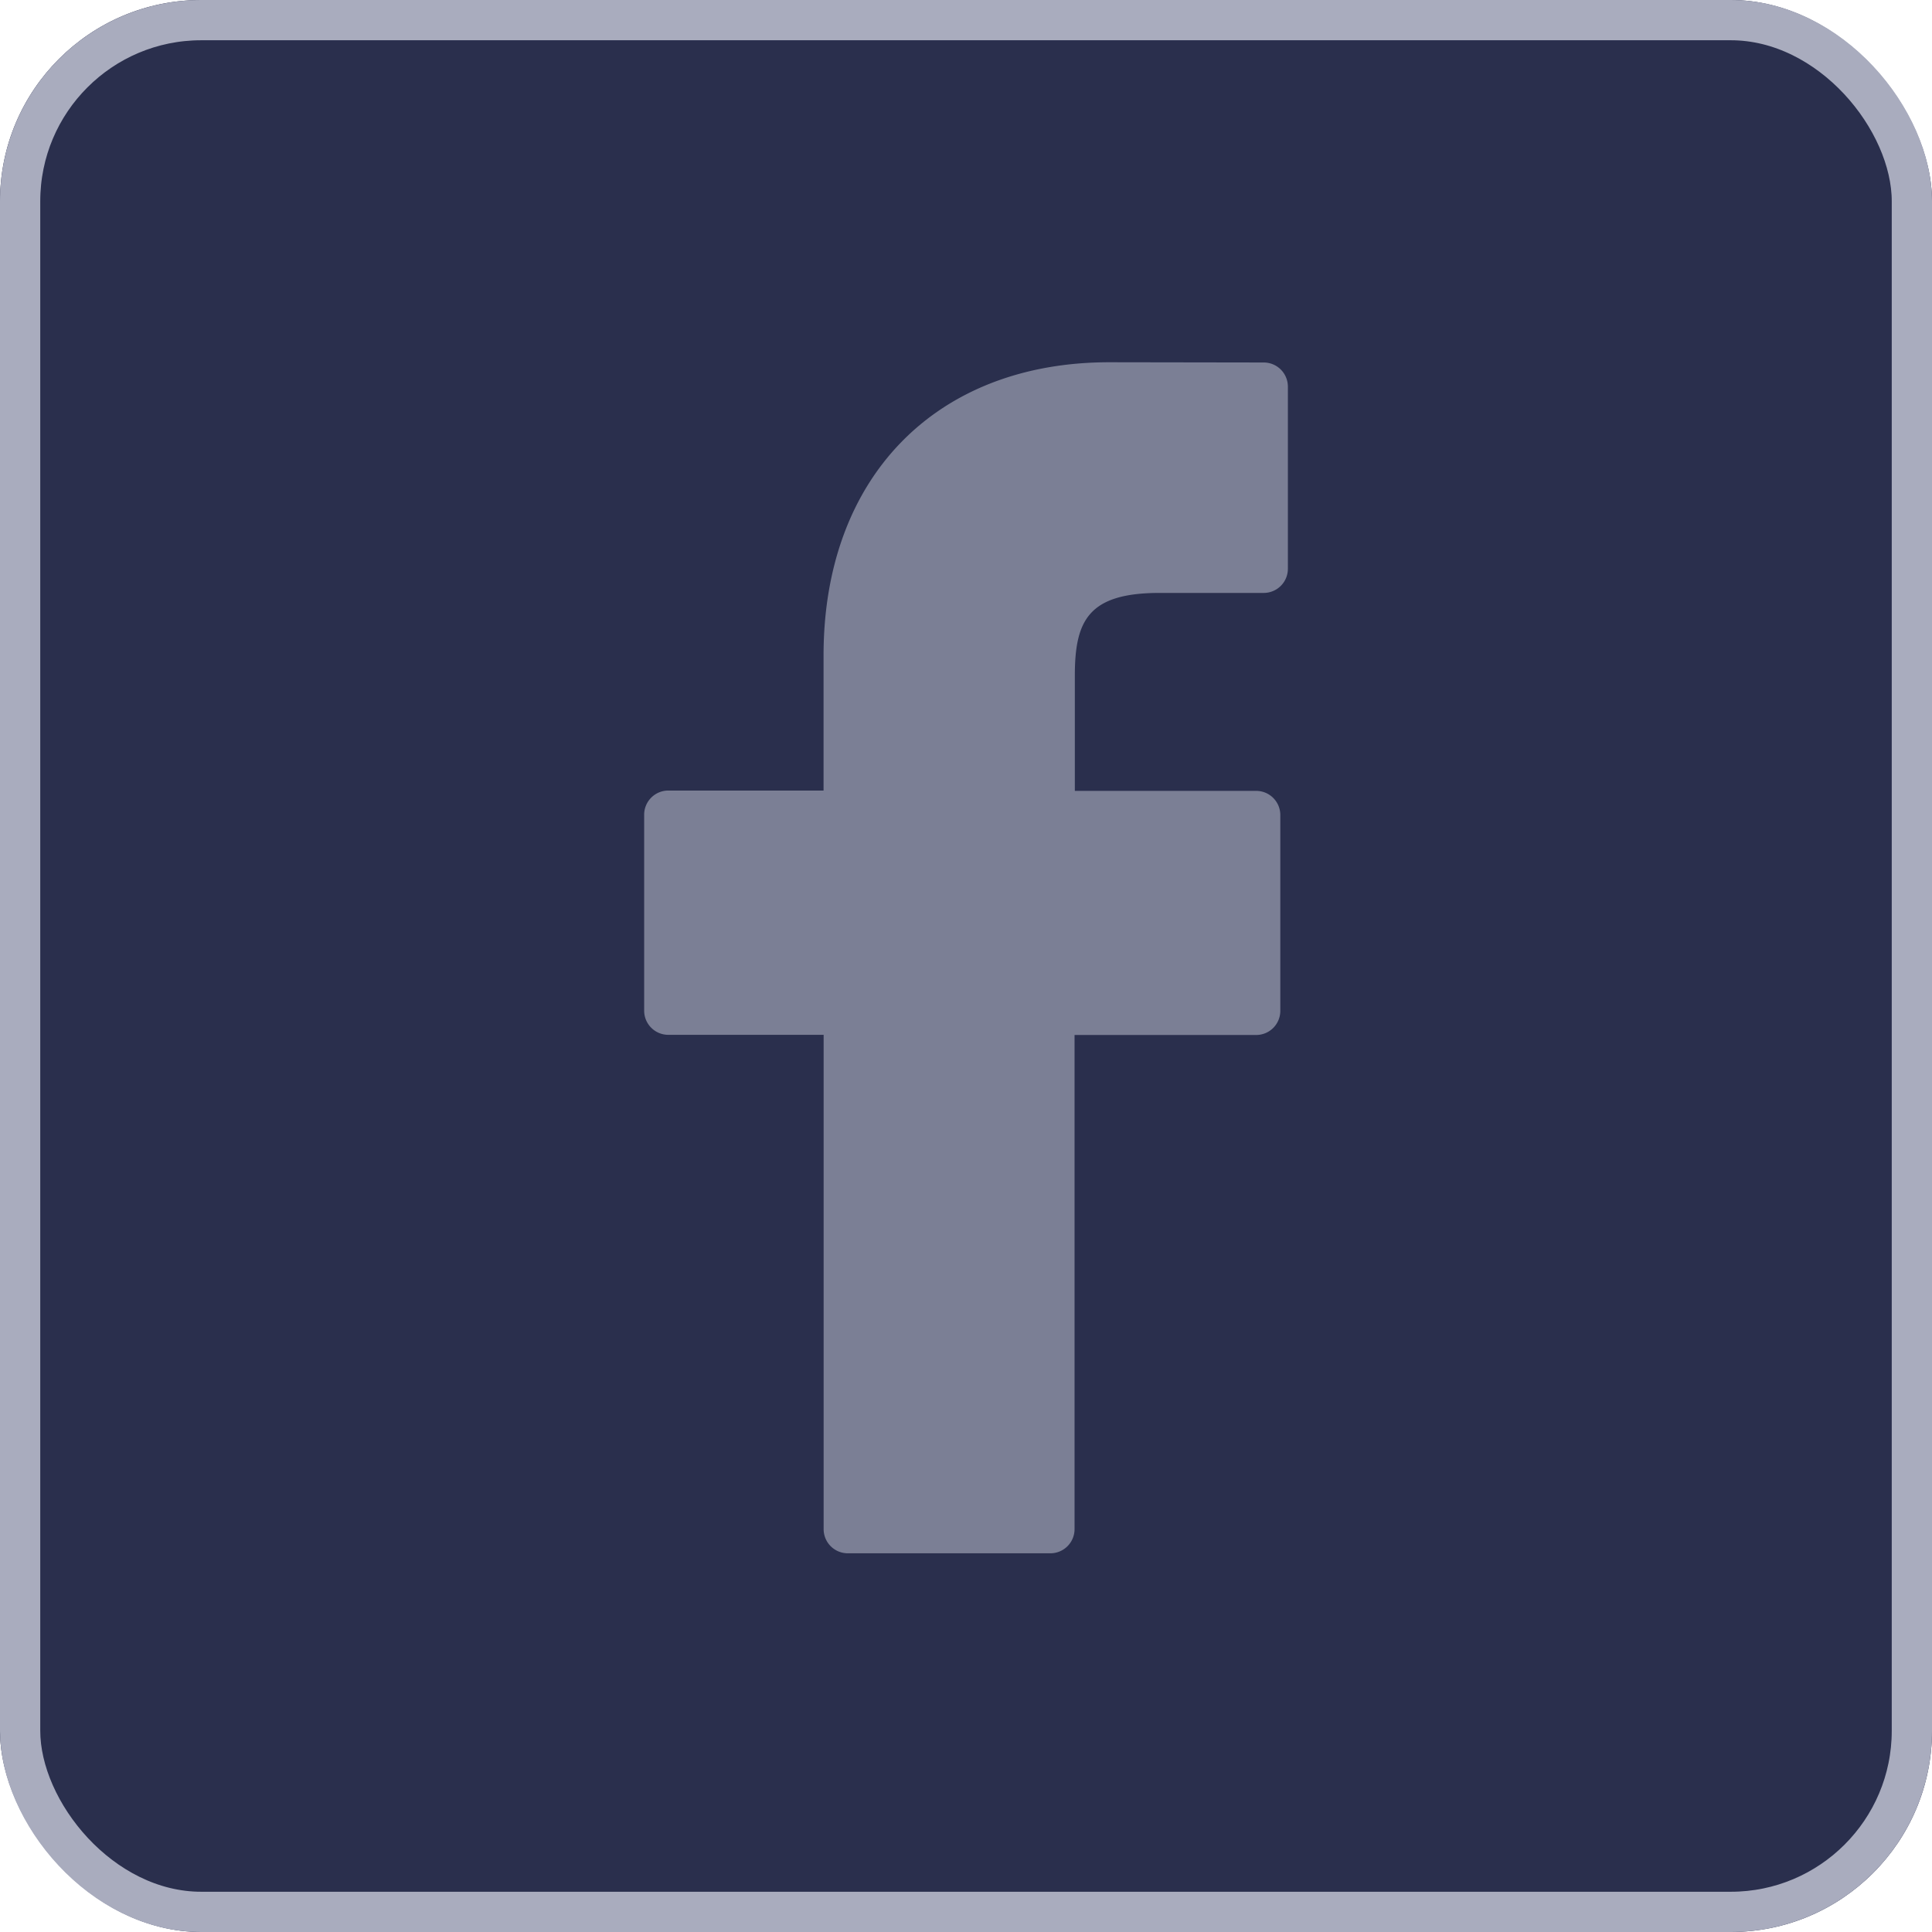 <svg xmlns="http://www.w3.org/2000/svg" width="48" height="48" viewBox="0 0 48 48">
  <g id="Group_10955" data-name="Group 10955" transform="translate(-1333 -5926)">
    <g id="Rectangle_401" data-name="Rectangle 401" transform="translate(1333 5926)" fill="#2a2f4d" stroke="#a9acbe" stroke-width="1">
      <rect width="48" height="48" rx="5" stroke="none"/>
      <rect x="0.5" y="0.5" width="47" height="47" rx="4.5" fill="none"/>
    </g>
    <g id="facebook-logo_1_" data-name="facebook-logo (1)" transform="translate(1326.924 5935)">
      <path id="Path_1476" data-name="Path 1476" d="M37.474.006,33.637,0c-4.311,0-7.1,2.859-7.1,7.283v3.358H22.68a.6.6,0,0,0-.6.6V16.11a.6.6,0,0,0,.6.6h3.859V28.991a.6.6,0,0,0,.6.6h5.034a.6.6,0,0,0,.6-.6V16.714h4.512a.6.6,0,0,0,.6-.6l0-4.865a.6.6,0,0,0-.6-.6H32.78V7.794c0-1.368.326-2.063,2.108-2.063h2.585a.6.6,0,0,0,.6-.6V.61A.6.6,0,0,0,37.474.006Z" fill="#7b7f95"/>
    </g>
  </g>
</svg>
